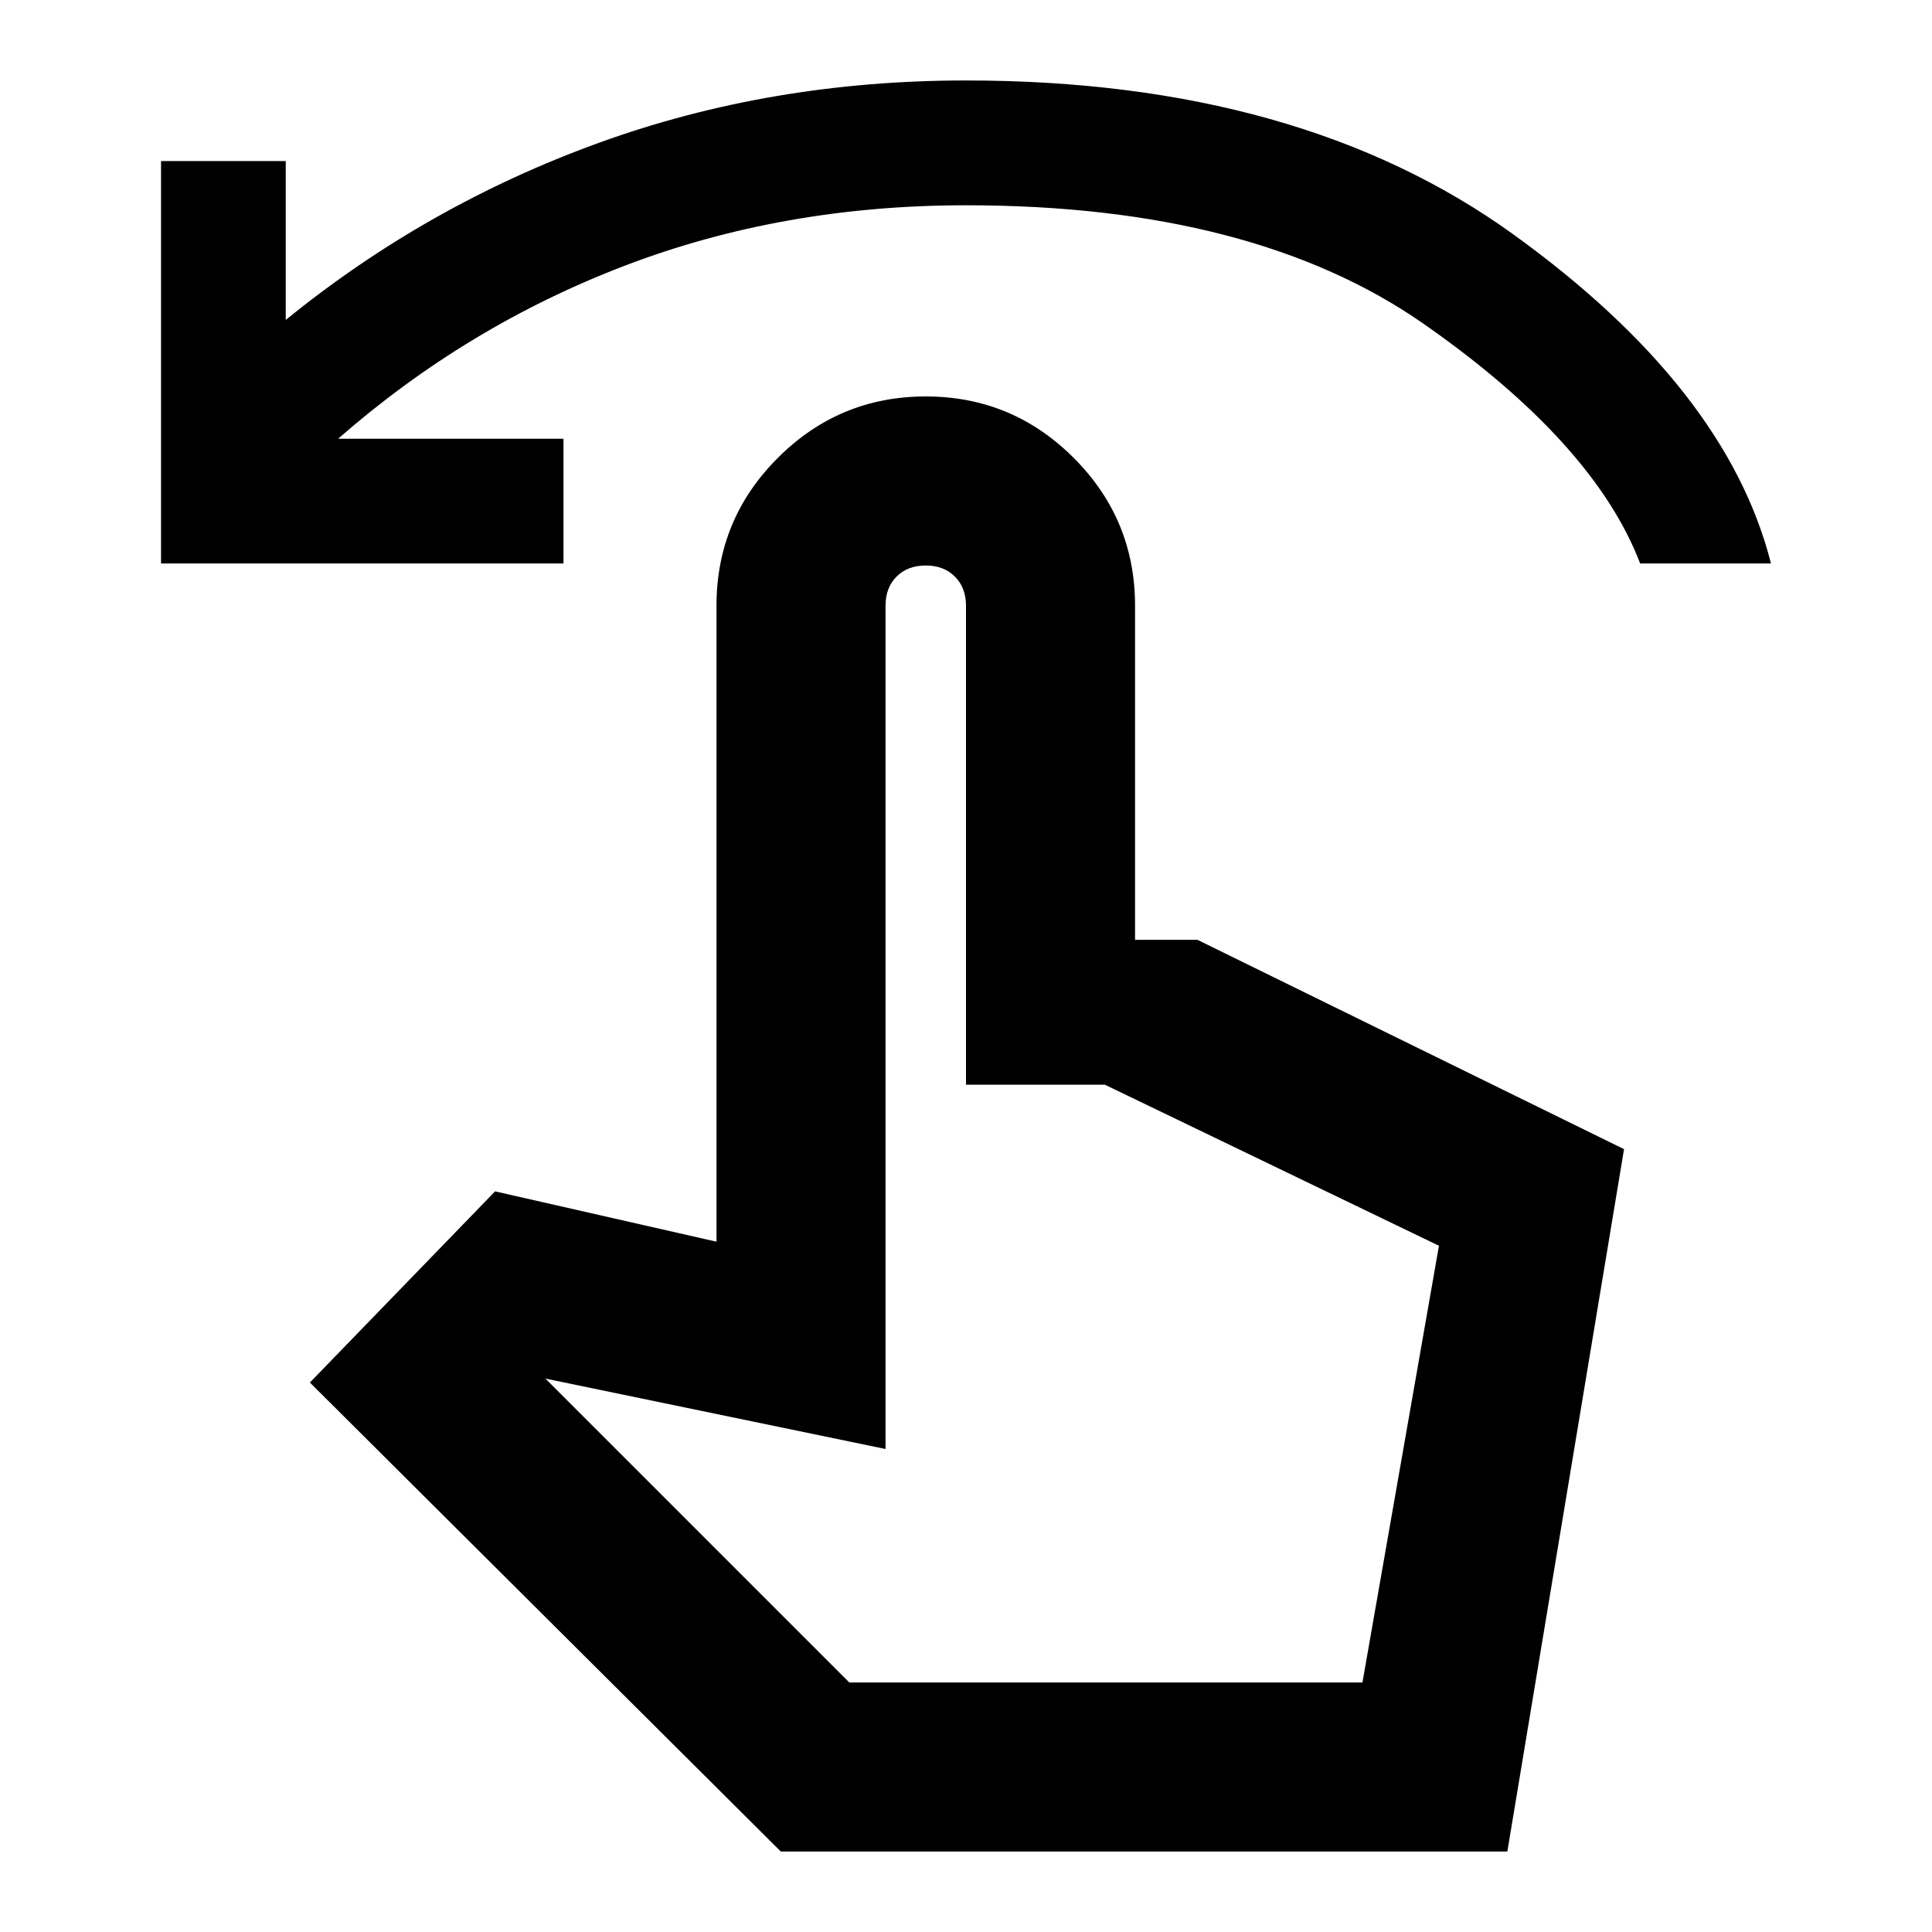 <svg xmlns="http://www.w3.org/2000/svg" height="20" width="20"><path d="M1.667 5.833V1.667H2.958V3.312Q4.417 2.125 6.198 1.479Q7.979 0.833 10 0.833Q13.458 0.833 15.667 2.427Q17.875 4.021 18.333 5.833H16.979Q16.5 4.583 14.74 3.354Q12.979 2.125 10 2.125Q8.104 2.125 6.469 2.75Q4.833 3.375 3.5 4.542H5.833V5.833ZM8.083 19.167 3.208 14.312 5.125 12.333 7.417 12.854V6.271Q7.417 5.375 8.052 4.74Q8.688 4.104 9.583 4.104Q10.479 4.104 11.115 4.74Q11.75 5.375 11.75 6.271V9.729H12.396L16.812 11.896L15.604 19.167ZM8.792 17.417H14.104L14.896 12.896L11.438 11.229H10V6.271Q10 6.083 9.885 5.969Q9.771 5.854 9.583 5.854Q9.396 5.854 9.281 5.969Q9.167 6.083 9.167 6.271V15L5.646 14.271ZM8.792 17.417H9.167Q9.167 17.417 9.281 17.417Q9.396 17.417 9.583 17.417Q9.771 17.417 9.885 17.417Q10 17.417 10 17.417H11.458H14.104Z"/></svg>